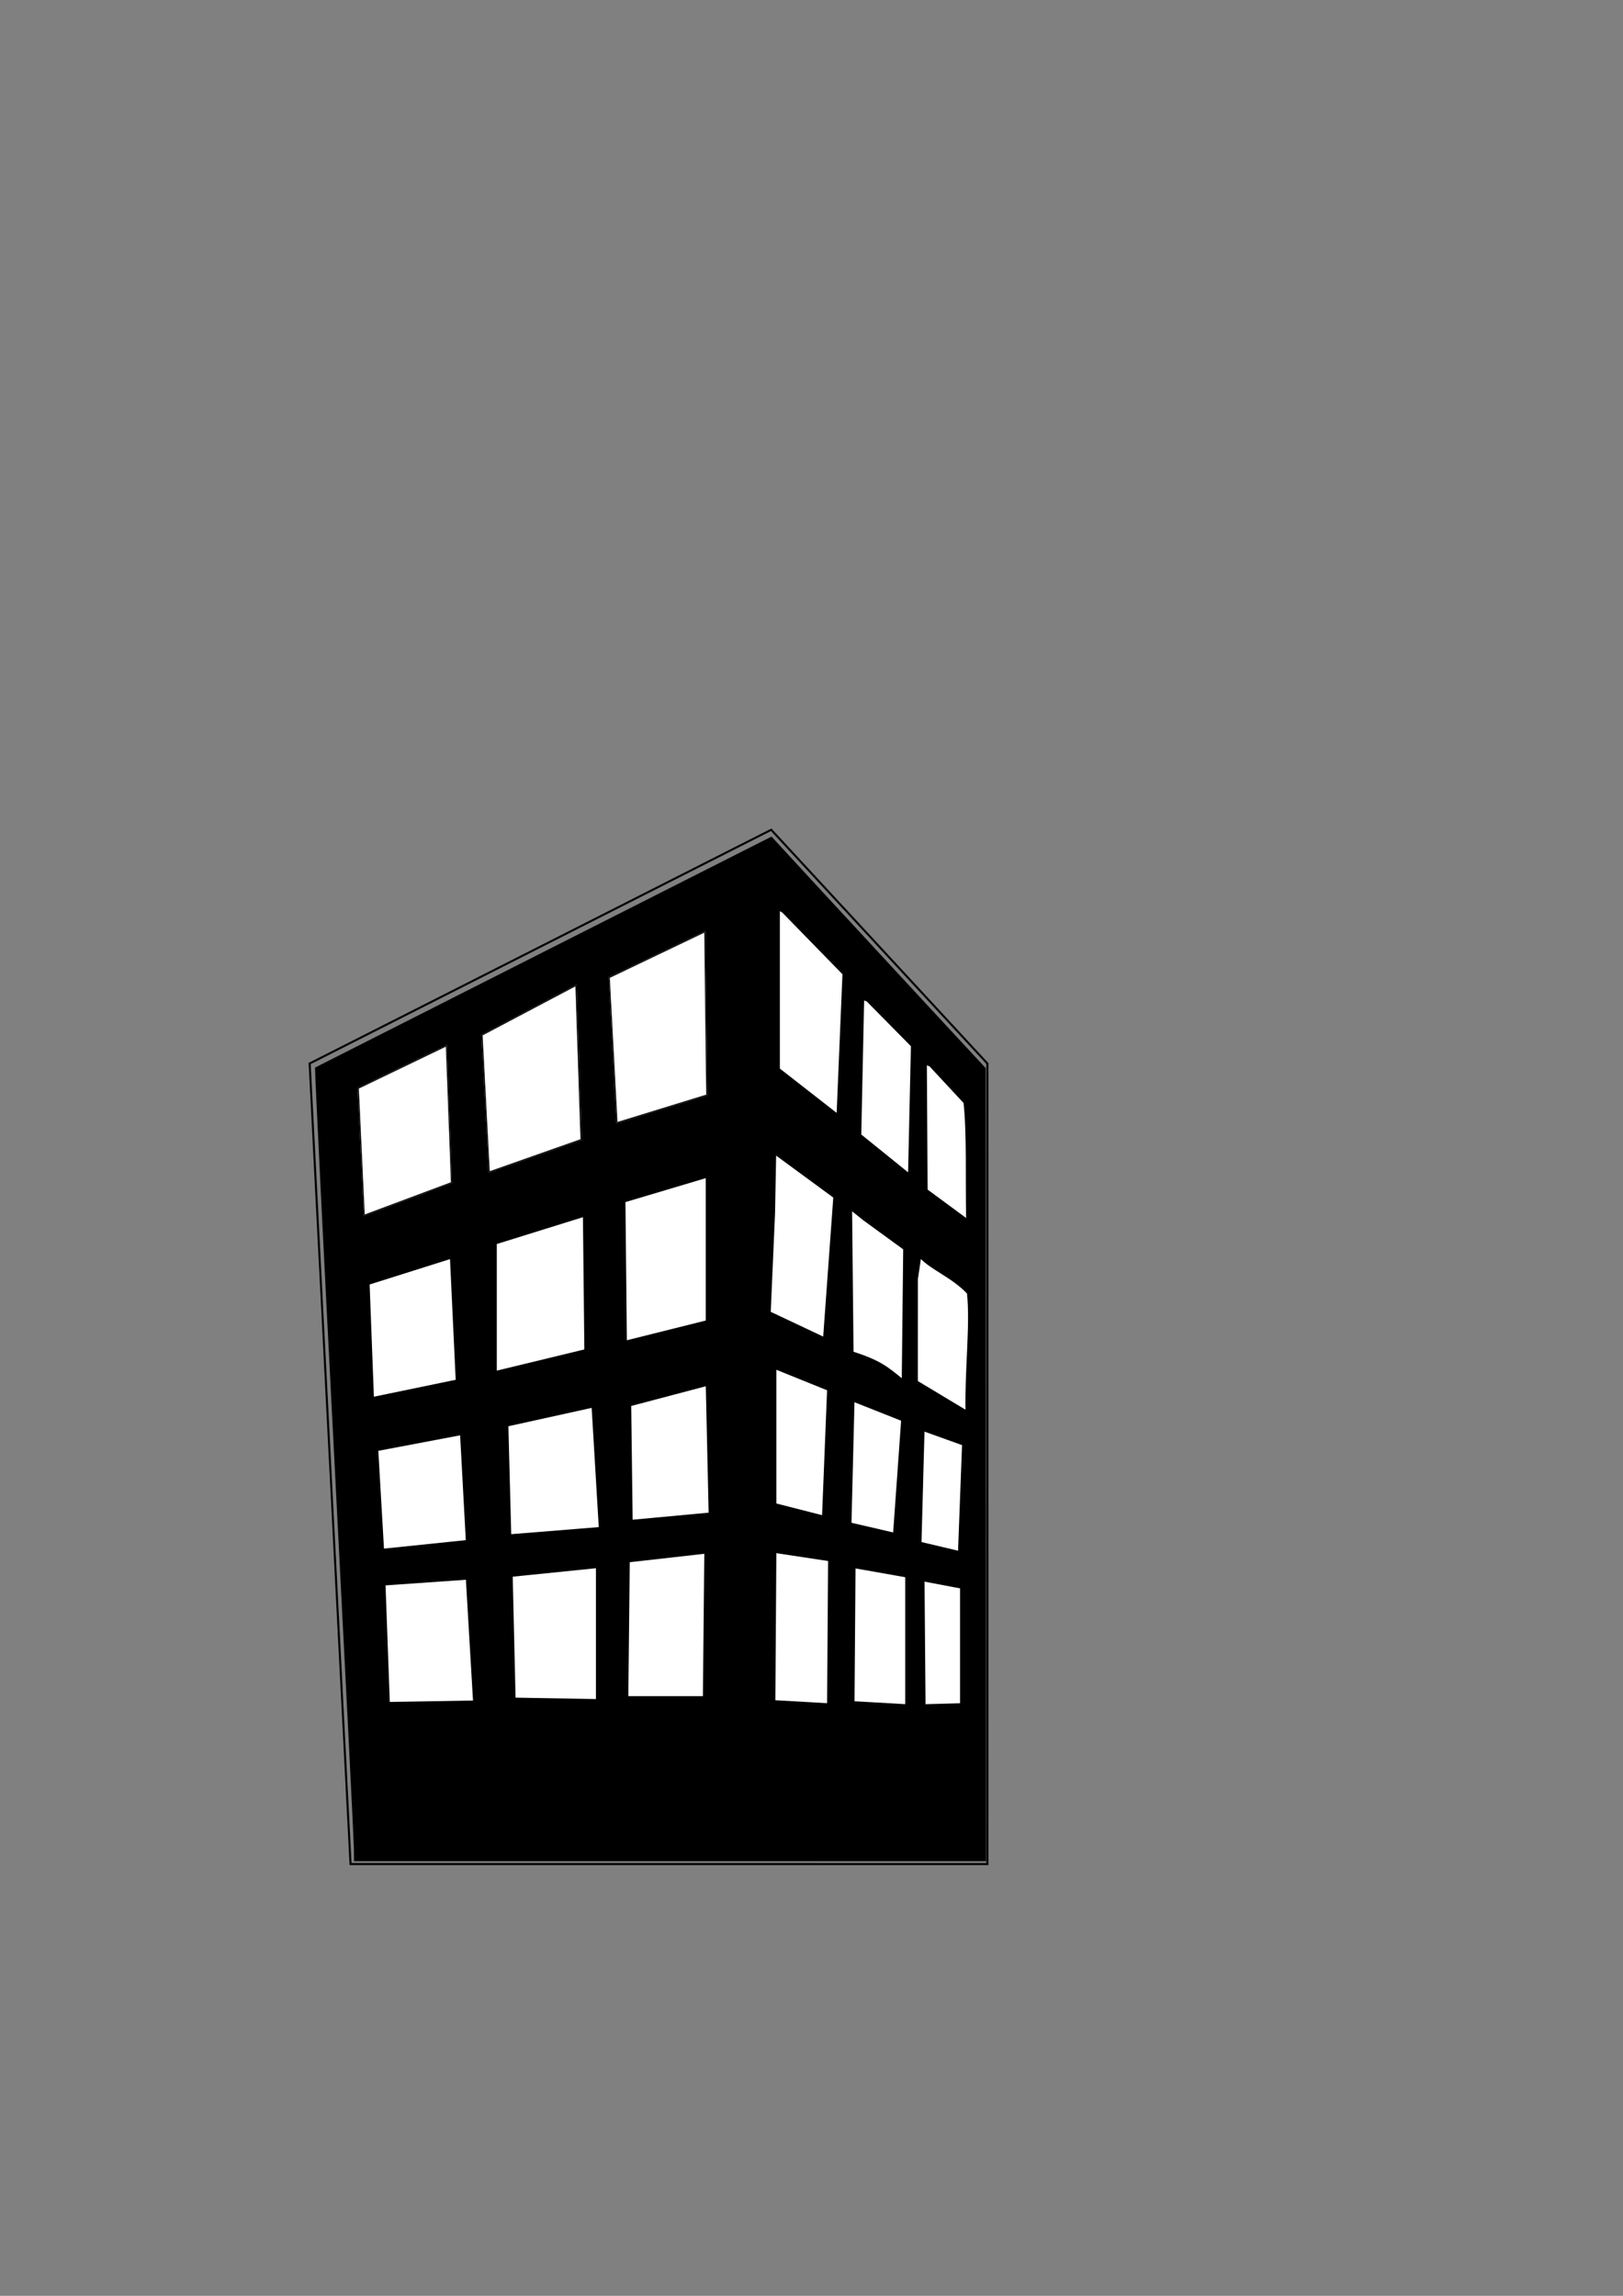 <?xml version="1.0" encoding="UTF-8" standalone="no"?>
<svg
   xmlns:dc="http://purl.org/dc/elements/1.1/"
   xmlns:cc="http://creativecommons.org/ns#"
   xmlns:rdf="http://www.w3.org/1999/02/22-rdf-syntax-ns#"
   xmlns:svg="http://www.w3.org/2000/svg"
   xmlns="http://www.w3.org/2000/svg"
   xmlns:xlink="http://www.w3.org/1999/xlink"
   xmlns:sodipodi="http://sodipodi.sourceforge.net/DTD/sodipodi-0.dtd"
   xmlns:inkscape="http://www.inkscape.org/namespaces/inkscape"
   width="210mm"
   height="297mm"
   viewBox="0 0 210 297"
   version="1.1"
   id="svg8"
   inkscape:export-filename="K:\DRIVE JORGE\CURSOS\GS ANIMACIÓN 2022-\RPMI Realización de Proyectos Multimedia Interactivos\RPMI02_TE1\bitmap.png"
   inkscape:export-xdpi="96"
   inkscape:export-ydpi="96"
   inkscape:version="1.0.2-2 (e86c870879, 2021-01-15)"
   sodipodi:docname="dibujo.svg">
  <rect x="0" y="0" width="210" height="297" fill="#808080" stroke="none"/>
  <defs
     id="defs2">
    <clipPath
       clipPathUnits="userSpaceOnUse"
       id="clipPath67">
      <use
         x="0"
         y="0"
         xlink:href="#g63"
         id="use69" />
    </clipPath>
    <clipPath
       clipPathUnits="userSpaceOnUse"
       id="clipPath67-5">
      <g
         inkscape:label="Clip"
         id="use69-9">
        <path
           style="fill:#ffffff;stroke:#000000;stroke-width:0.265px;stroke-linecap:butt;stroke-linejoin:miter;stroke-opacity:1"
           d="m 91.256,120.445 -12.307,6.726 0.825,18.151 11.551,-4.922 z"
           id="path1123"
           sodipodi:nodetypes="ccccc" />
        <path
           style="fill:#ffffff;stroke:#000000;stroke-width:0.265px;stroke-linecap:butt;stroke-linejoin:miter;stroke-opacity:1"
           d="m 74.391,128.693 -11.522,5.548 0.563,18.02 11.812,-4.791 z"
           id="path1125"
           sodipodi:nodetypes="ccccc" />
        <path
           style="fill:#ffffff;stroke:#000000;stroke-width:0.265px;stroke-linecap:butt;stroke-linejoin:miter;stroke-opacity:1"
           d="m 57.817,135.193 -11.522,5.548 0.956,17.497 11.42,-4.267 z"
           id="path1127"
           sodipodi:nodetypes="ccccc" />
      </g>
    </clipPath>
    <clipPath
       clipPathUnits="userSpaceOnUse"
       id="clipPath67-1">
      <g
         inkscape:label="Clip"
         id="use69-5">
        <path
           style="fill:#ffffff;stroke:#000000;stroke-width:0.265px;stroke-linecap:butt;stroke-linejoin:miter;stroke-opacity:1"
           d="m 91.256,120.445 -12.307,6.726 0.825,18.151 11.551,-4.922 z"
           id="path1131"
           sodipodi:nodetypes="ccccc" />
        <path
           style="fill:#ffffff;stroke:#000000;stroke-width:0.265px;stroke-linecap:butt;stroke-linejoin:miter;stroke-opacity:1"
           d="m 74.391,128.693 -11.522,5.548 0.563,18.02 11.812,-4.791 z"
           id="path1133"
           sodipodi:nodetypes="ccccc" />
        <path
           style="fill:#ffffff;stroke:#000000;stroke-width:0.265px;stroke-linecap:butt;stroke-linejoin:miter;stroke-opacity:1"
           d="m 57.817,135.193 -11.522,5.548 0.956,17.497 11.42,-4.267 z"
           id="path1135"
           sodipodi:nodetypes="ccccc" />
      </g>
    </clipPath>
    <clipPath
       clipPathUnits="userSpaceOnUse"
       id="clipPath67-4">
      <g
         inkscape:label="Clip"
         id="use69-2">
        <path
           style="fill:#ffffff;stroke:#000000;stroke-width:0.265px;stroke-linecap:butt;stroke-linejoin:miter;stroke-opacity:1"
           d="m 91.256,120.445 -12.307,6.726 0.825,18.151 11.551,-4.922 z"
           id="path1139"
           sodipodi:nodetypes="ccccc" />
        <path
           style="fill:#ffffff;stroke:#000000;stroke-width:0.265px;stroke-linecap:butt;stroke-linejoin:miter;stroke-opacity:1"
           d="m 74.391,128.693 -11.522,5.548 0.563,18.02 11.812,-4.791 z"
           id="path1141"
           sodipodi:nodetypes="ccccc" />
        <path
           style="fill:#ffffff;stroke:#000000;stroke-width:0.265px;stroke-linecap:butt;stroke-linejoin:miter;stroke-opacity:1"
           d="m 57.817,135.193 -11.522,5.548 0.956,17.497 11.42,-4.267 z"
           id="path1143"
           sodipodi:nodetypes="ccccc" />
      </g>
    </clipPath>
  </defs>
  <sodipodi:namedview
     id="base"
     pagecolor="#ffffff"
     bordercolor="#666666"
     borderopacity="1.0"
     inkscape:pageopacity="0.0"
     inkscape:pageshadow="2"
     inkscape:zoom="1.414741"
     inkscape:cx="154.84346"
     inkscape:cy="651.09038"
     inkscape:document-units="mm"
     inkscape:current-layer="layer2"
     inkscape:document-rotation="0"
     showgrid="false"
     showguides="true"
     inkscape:guide-bbox="true"
     inkscape:snap-global="false"
     inkscape:window-width="1680"
     inkscape:window-height="997"
     inkscape:window-x="-8"
     inkscape:window-y="-8"
     inkscape:window-maximized="1">
    <sodipodi:guide
       position="289.761,286.331"
       orientation="0,-1"
       id="guide12" />
    <sodipodi:guide
       position="225.323,41.378"
       orientation="0,-1"
       id="guide16" />
    <sodipodi:guide
       position="72.622,75.444"
       orientation="0,-1"
       id="guide1147" />
    <sodipodi:guide
       position="91.452,131.114"
       orientation="1,0"
       id="guide1153" />
  </sodipodi:namedview>
  <g
     inkscape:label="Capa 1"
     inkscape:groupmode="layer"
     id="layer1">
    <path
       style="fill:none;stroke:#000000;stroke-width:0.265px;stroke-linecap:butt;stroke-linejoin:miter;stroke-opacity:1"
       d="m 40.065,137.583 59.72,-30.238 27.97,30.238 0,103.565 H 45.357 Z"
       id="path10" />
    <path
       style="fill:#000000;stroke:none;stroke-width:2.857"
       d="m 172.794,902.143 c -0.035,-3.536 -4.415,-90.643 -9.735,-193.571 -5.32,-102.929 -9.47,-187.262 -9.223,-187.408 0.247,-0.146 50.495,-25.577 111.661,-56.514 l 111.211,-56.249 23.074,25.02 c 12.691,13.761 36.22,39.192 52.287,56.514 l 29.213,31.495 0.073,193.571 0.073,193.571 H 327.143 172.857 Z"
       id="path14"
       transform="scale(0.265)" />
    <g
       id="g65"
       clip-path="url(#clipPath67)">
      <g
         inkscape:label="Clip"
         id="g63">
        <path
           style="fill:#ffffff;stroke:#000000;stroke-width:0.265px;stroke-linecap:butt;stroke-linejoin:miter;stroke-opacity:1"
           d="m 91.256,120.445 -12.494,5.977 1.012,18.899 11.738,-3.613 z"
           id="path18"
           sodipodi:nodetypes="ccccc" />
        <path
           style="fill:#ffffff;stroke:#000000;stroke-width:0.265px;stroke-linecap:butt;stroke-linejoin:miter;stroke-opacity:1"
           d="m 74.578,127.383 -12.27,6.483 0.937,17.833 11.999,-4.23 z"
           id="path18-3"
           sodipodi:nodetypes="ccccc" />
        <path
           style="fill:#ffffff;stroke:#000000;stroke-width:0.265px;stroke-linecap:butt;stroke-linejoin:miter;stroke-opacity:1"
           d="m 57.817,135.193 -11.522,5.548 0.769,16.562 11.42,-4.267 z"
           id="path18-3-6"
           sodipodi:nodetypes="ccccc" />
      </g>
    </g>
    <path
       style="fill:#ffffff;fill-opacity:1;stroke:#000000;stroke-width:0.274px;stroke-linecap:butt;stroke-linejoin:miter;stroke-opacity:1"
       d="m 101.294,117.934 7.852,8.046 -0.766,18.262 -7.61,-5.937 v -20.651 z"
       id="path988"
       sodipodi:nodetypes="cccccc" />
    <path
       style="fill:#ffffff;stroke:#000000;stroke-width:0.229px;stroke-linecap:butt;stroke-linejoin:miter;stroke-opacity:1"
       d="m 112.222,129.464 5.758,5.836 -0.373,16.596 -6.282,-5.077 0.373,-17.551 z"
       id="path988-2"
       sodipodi:nodetypes="cccccc" />
    <path
       style="fill:#ffffff;stroke:#000000;stroke-width:0.229px;stroke-linecap:butt;stroke-linejoin:miter;stroke-opacity:1"
       d="m 120.336,137.852 4.45,4.789 c 0.436,4.078 0.233,9.646 0.337,15.154 l -5.215,-3.846 -0.095,-16.293 z"
       id="path988-2-6"
       sodipodi:nodetypes="cccccc" />
    <path
       style="fill:#ffffff;fill-opacity:1;stroke:#000000;stroke-width:0.274px;stroke-linecap:butt;stroke-linejoin:miter;stroke-opacity:1"
       d="m 100.294,149.234 7.666,5.621 -1.325,18.262 -7.05,-3.326 0.56,-12.816 z"
       id="path988-1"
       sodipodi:nodetypes="cccccc" />
    <path
       style="fill:#ffffff;stroke:#000000;stroke-width:0.229px;stroke-linecap:butt;stroke-linejoin:miter;stroke-opacity:1"
       d="m 111.781,157.78 5.199,3.784 -0.187,16.969 c -2.093,-1.692 -2.857,-2.398 -6.468,-3.584 l -0.187,-18.484 z"
       id="path988-2-4"
       sodipodi:nodetypes="cccccc" />
    <path
       style="fill:#ffffff;stroke:#000000;stroke-width:0.229px;stroke-linecap:butt;stroke-linejoin:miter;stroke-opacity:1"
       d="m 119.073,162.628 c 1.483,1.596 4.121,2.509 6.157,4.658 0.436,4.078 -0.293,9.777 -0.188,15.285 l -6.397,-3.846 0.002,-13.231 z"
       id="path988-2-6-6"
       sodipodi:nodetypes="cccccc" />
    <path
       style="fill:#ffffff;stroke:#000000;stroke-width:0.265px;stroke-linecap:butt;stroke-linejoin:miter;stroke-opacity:1"
       d="m 100.322,177.007 v 17.596 l 6.172,1.576 0.657,-16.414 z"
       id="path1107" />
    <path
       style="fill:#ffffff;stroke:#000000;stroke-width:0.265px;stroke-linecap:butt;stroke-linejoin:miter;stroke-opacity:1"
       d="m 110.433,181.209 -0.394,15.889 5.646,1.313 1.05,-14.707 z"
       id="path1109" />
    <path
       style="fill:#ffffff;stroke:#000000;stroke-width:0.265px;stroke-linecap:butt;stroke-linejoin:miter;stroke-opacity:1"
       d="m 119.493,185.017 -0.394,14.576 4.99,1.182 0.525,-13.919 z"
       id="path1111" />
    <path
       style="display:inline;fill:#ffffff;stroke:#000000;stroke-width:0.265px;stroke-linecap:butt;stroke-linejoin:miter;stroke-opacity:1"
       d="m 100.322,200.775 -0.131,19.303 6.959,0.394 0.131,-18.646 z"
       id="path1113" />
    <path
       style="display:inline;fill:#ffffff;stroke:#000000;stroke-width:0.265px;stroke-linecap:butt;stroke-linejoin:miter;stroke-opacity:1"
       d="m 110.564,202.744 -0.131,17.464 6.828,0.394 v -16.677 z"
       id="path1115" />
    <path
       style="display:inline;fill:#ffffff;stroke:#000000;stroke-width:0.265px;stroke-linecap:butt;stroke-linejoin:miter;stroke-opacity:1"
       d="m 119.493,204.451 0.131,16.151 4.727,-0.131 v -15.101 z"
       id="path1117" />
    <path
       style="fill:#ffffff;stroke:#000000;stroke-width:0.265px;stroke-linecap:butt;stroke-linejoin:miter;stroke-opacity:1"
       d="m 91.452,152.233 v 18.702 l -10.473,2.618 -0.187,-18.141 z"
       id="path1155" />
    <path
       style="fill:#ffffff;stroke:#000000;stroke-width:0.265px;stroke-linecap:butt;stroke-linejoin:miter;stroke-opacity:1"
       d="m 75.556,157.283 0.187,17.393 -11.595,2.805 v -16.645 z"
       id="path1157" />
    <path
       style="fill:none;stroke:#000000;stroke-width:0.265px;stroke-linecap:butt;stroke-linejoin:miter;stroke-opacity:1"
       d="m 58.911,162.519 v 16.271 l -10.847,2.431 v -15.523 l 10.043,-2.691 z"
       id="path1159" />
    <path
       style="fill:#ffffff;stroke:#000000;stroke-width:0.265px;stroke-linecap:butt;stroke-linejoin:miter;stroke-opacity:1"
       d="m 47.69,166.073 10.66,-3.366 0.748,15.897 -10.847,2.244 z"
       id="path1163" />
    <path
       style="fill:#ffffff;stroke:#000000;stroke-width:0.265px;stroke-linecap:butt;stroke-linejoin:miter;stroke-opacity:1"
       d="m 59.659,185.523 0.748,13.839 -10.847,1.122 -0.748,-12.904 z"
       id="path1165" />
    <path
       style="fill:#ffffff;stroke:#000000;stroke-width:0.265px;stroke-linecap:butt;stroke-linejoin:miter;stroke-opacity:1"
       d="m 65.644,184.401 0.374,14.213 11.595,-0.935 -0.935,-15.71 z"
       id="path1167" />
    <path
       style="fill:#ffffff;stroke:#000000;stroke-width:0.265px;stroke-linecap:butt;stroke-linejoin:miter;stroke-opacity:1"
       d="m 81.54,181.782 0.187,14.962 10.099,-0.935 -0.374,-16.645 z"
       id="path1169" />
    <path
       style="fill:#ffffff;stroke:#000000;stroke-width:0.265px;stroke-linecap:butt;stroke-linejoin:miter;stroke-opacity:1"
       d="m 49.747,204.973 0.561,15.336 11.034,-0.187 -0.935,-15.897 z"
       id="path1171" />
    <path
       style="fill:#ffffff;stroke:#000000;stroke-width:0.265px;stroke-linecap:butt;stroke-linejoin:miter;stroke-opacity:1"
       d="m 66.205,203.851 0.374,15.897 10.66,0.187 v -17.206 z"
       id="path1173" />
    <path
       style="fill:#ffffff;stroke:#000000;stroke-width:0.265px;stroke-linecap:butt;stroke-linejoin:miter;stroke-opacity:1"
       d="m 81.353,201.98 -0.187,17.58 h 9.912 l 0.187,-18.702 z"
       id="path1175" />
  </g>
  <g
     inkscape:groupmode="layer"
     id="layer2"
     inkscape:label="Capa 2"
     style="display:none"
     sodipodi:insensitive="true">
    <path
       style="fill:#ff0000;stroke:#f40000;stroke-width:0.265px;stroke-linecap:butt;stroke-linejoin:miter;stroke-opacity:1"
       d="m 205.404,222.008 -112.87,27.984 -1.119,0.187"
       id="path1051"
       sodipodi:nodetypes="ccc" />
    <path
       style="fill:#ff0000;stroke:#f70000;stroke-width:0.265px;stroke-linecap:butt;stroke-linejoin:miter;stroke-opacity:1"
       d="M 205.964,221.822 100.771,138.304 v 0"
       id="path1053"
       sodipodi:nodetypes="ccc" />
    <path
       style="fill:none;stroke:#fb0000;stroke-width:0.265px;stroke-linecap:butt;stroke-linejoin:miter;stroke-opacity:1"
       d="m 99.437,148.876 v 0 L 205.964,221.822 97.012,168.092 v 0 l -4.743,-0.696"
       id="path1055"
       sodipodi:nodetypes="cccccc" />
    <path
       style="fill:none;stroke:#f80000;stroke-width:0.265px;stroke-linecap:butt;stroke-linejoin:miter;stroke-opacity:1"
       d="M 205.964,221.822 94.954,220.099"
       id="path1057"
       sodipodi:nodetypes="cc" />
    <path
       style="fill:none;stroke:#f80000;stroke-width:0.265px;stroke-linecap:butt;stroke-linejoin:miter;stroke-opacity:1"
       d="m 205.964,221.822 -110.086,-22.096 -2.101,-5.646 -2.605,0.878"
       id="path1059"
       sodipodi:nodetypes="cccc" />
    <path
       style="fill:none;stroke:#f20000;stroke-width:0.265px;stroke-linecap:butt;stroke-linejoin:miter;stroke-opacity:1"
       d="m 100.771,138.304 105.193,83.517 v 0"
       id="path1077" />
    <path
       style="fill:none;stroke:#f70000;stroke-width:0.265px;stroke-linecap:butt;stroke-linejoin:miter;stroke-opacity:1"
       d="m 99.786,107.345 106.178,114.476 -0.56,0.187"
       id="path1075" />
    <path
       style="fill:none;stroke:#0000f9;stroke-width:0.265px;stroke-linecap:butt;stroke-linejoin:miter;stroke-opacity:1"
       d="m 99.827,106.974 -227.089,114.582 246.686,-114.352 11.297,19.366 -257.06,94.524 278.04,-88.069 -0.461,24.438 -278.04,63.862 280.115,-53.948 c -0.154,10.605 3.132,-0.646 -1.614,21.441 l -278.501,32.277 278.732,-25.36 0.692,23.977 -279.424,1.383 v 0"
       id="path1149"
       sodipodi:nodetypes="ccccccccccccccc" />
    <path
       style="fill:none;stroke:#0000f3;stroke-width:0.265px;stroke-linecap:butt;stroke-linejoin:miter;stroke-opacity:1"
       d="m 46.194,137.272 5.798,114.082 -0.374,0.935"
       id="path1161" />
  </g>
</svg>
